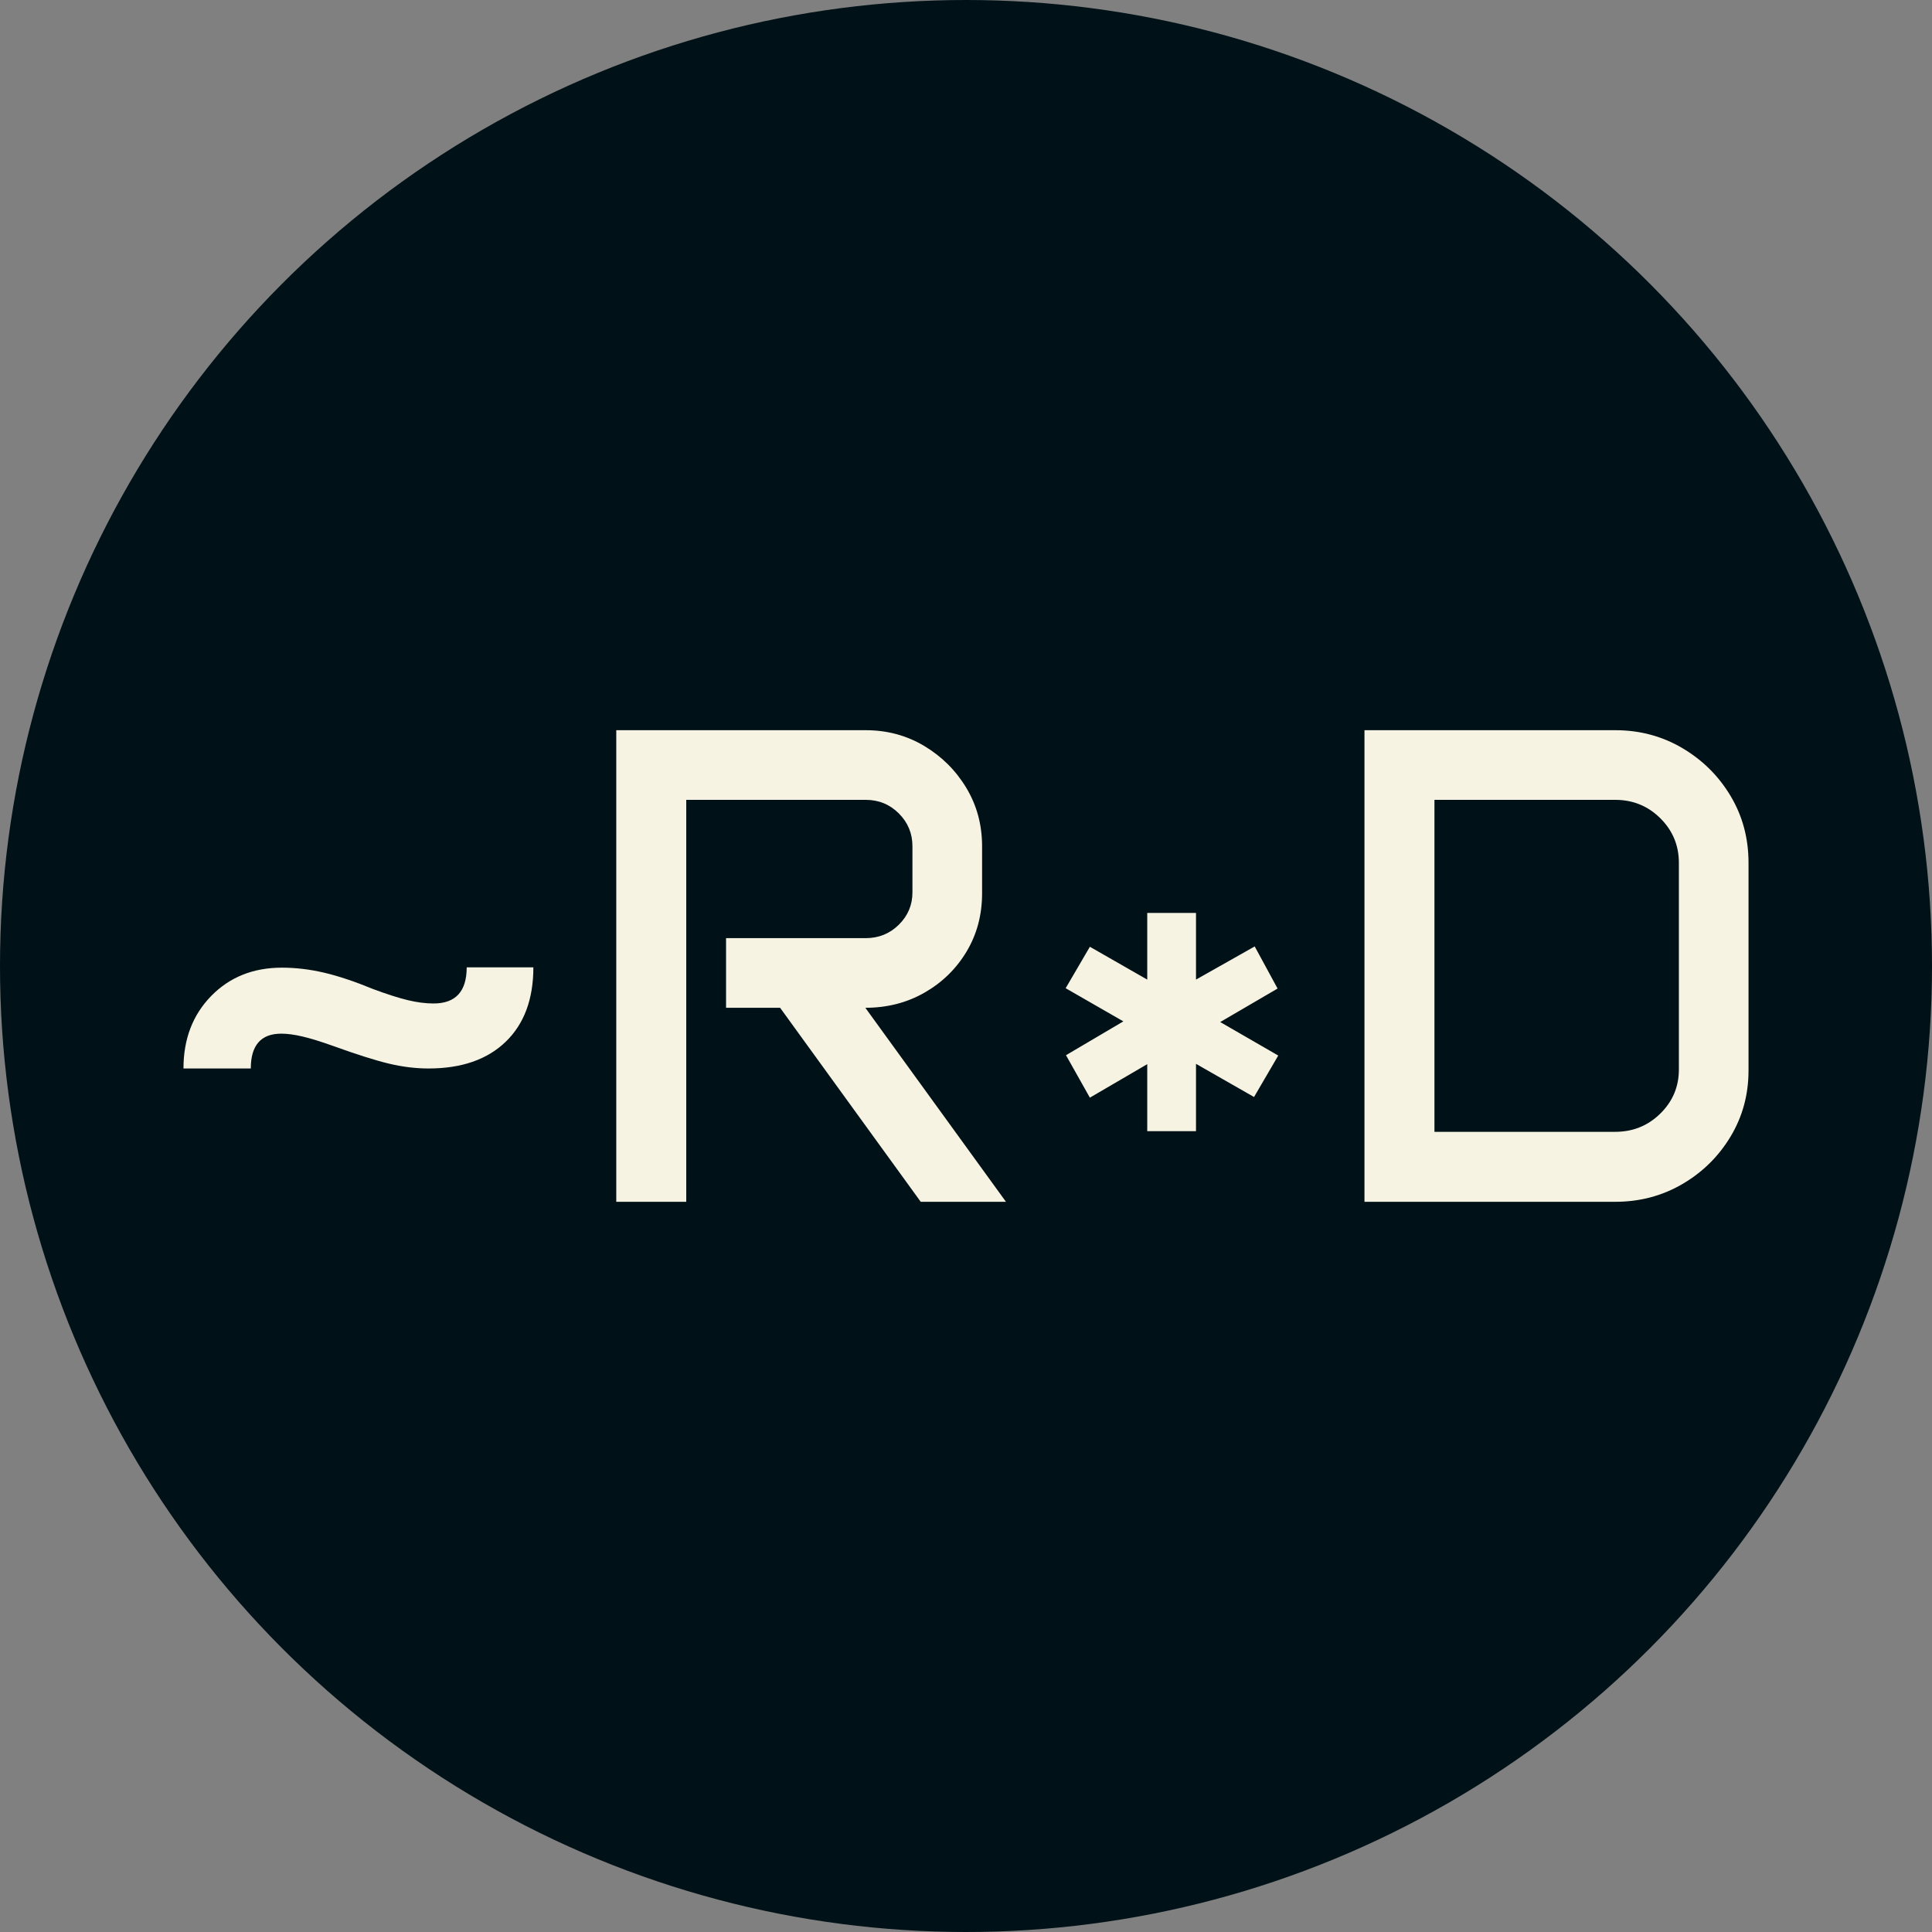 <svg xmlns="http://www.w3.org/2000/svg" viewBox="0 0 512 512"><rect x="0" y="0" width="512" height="512" fill="#808080" stroke="none"/><circle cx="256" cy="256" r="256" fill="#001117"/><path d="M27.510-35.332L9.668-35.332Q9.668-47.021 17.007-54.536Q24.346-62.051 35.771-62.051L35.771-62.051Q41.221-62.051 46.890-60.732Q52.559-59.414 60.029-56.338L60.029-56.338Q65.479-54.316 69.126-53.438Q72.773-52.559 75.938-52.559L75.938-52.559Q84.727-52.559 84.727-62.139L84.727-62.139L102.393-62.139Q102.393-49.482 95.054-42.407Q87.715-35.332 74.619-35.332L74.619-35.332Q69.521-35.332 64.160-36.606Q58.799-37.881 49.307-41.309L49.307-41.309Q44.385-43.066 41.177-43.813Q37.969-44.561 35.596-44.561L35.596-44.561Q27.510-44.561 27.510-35.332L27.510-35.332ZM124.365 0L124.365-124.980L190.459-124.980Q198.984-124.980 205.972-120.806Q212.959-116.631 217.134-109.688Q221.309-102.744 221.309-94.219L221.309-94.219L221.309-81.738Q221.309-73.213 217.222-66.357Q213.135-59.502 206.104-55.459Q199.072-51.416 190.371-51.416L190.371-51.416L227.637 0L205.049 0L167.783-51.416L153.457-51.416L153.457-69.873L190.459-69.873Q195.645-69.873 199.248-73.433Q202.852-76.992 202.852-82.002L202.852-82.002L202.852-94.219Q202.852-99.316 199.248-102.920Q195.645-106.523 190.459-106.523L190.459-106.523L142.910-106.523L142.910 0L124.365 0ZM243.457-56.602L249.873-67.588L265.078-58.887L265.078-76.553L277.998-76.553L277.998-58.887L293.555-67.676L299.619-56.514L284.414-47.637L299.795-38.760L293.379-27.773L277.998-36.563L277.998-18.721L265.078-18.721L265.078-36.475L249.873-27.598L243.545-38.848L258.750-47.813L243.457-56.602ZM322.646 0L322.646-124.980L389.092-124.980Q398.848-124.980 406.890-120.234Q414.932-115.488 419.678-107.534Q424.424-99.580 424.424-89.824L424.424-89.824L424.424-34.805Q424.424-25.225 419.678-17.314Q414.932-9.404 406.890-4.702Q398.848 0 389.092 0L389.092 0L322.646 0ZM341.191-18.545L389.092-18.545Q396.123-18.545 401.045-23.379Q405.967-28.213 405.967-35.068L405.967-35.068L405.967-89.824Q405.967-96.768 401.045-101.646Q396.123-106.523 389.092-106.523L389.092-106.523L341.191-106.523L341.191-18.545Z" fill="#f7f3e3" transform="translate(38.954, 318.49)"/></svg>